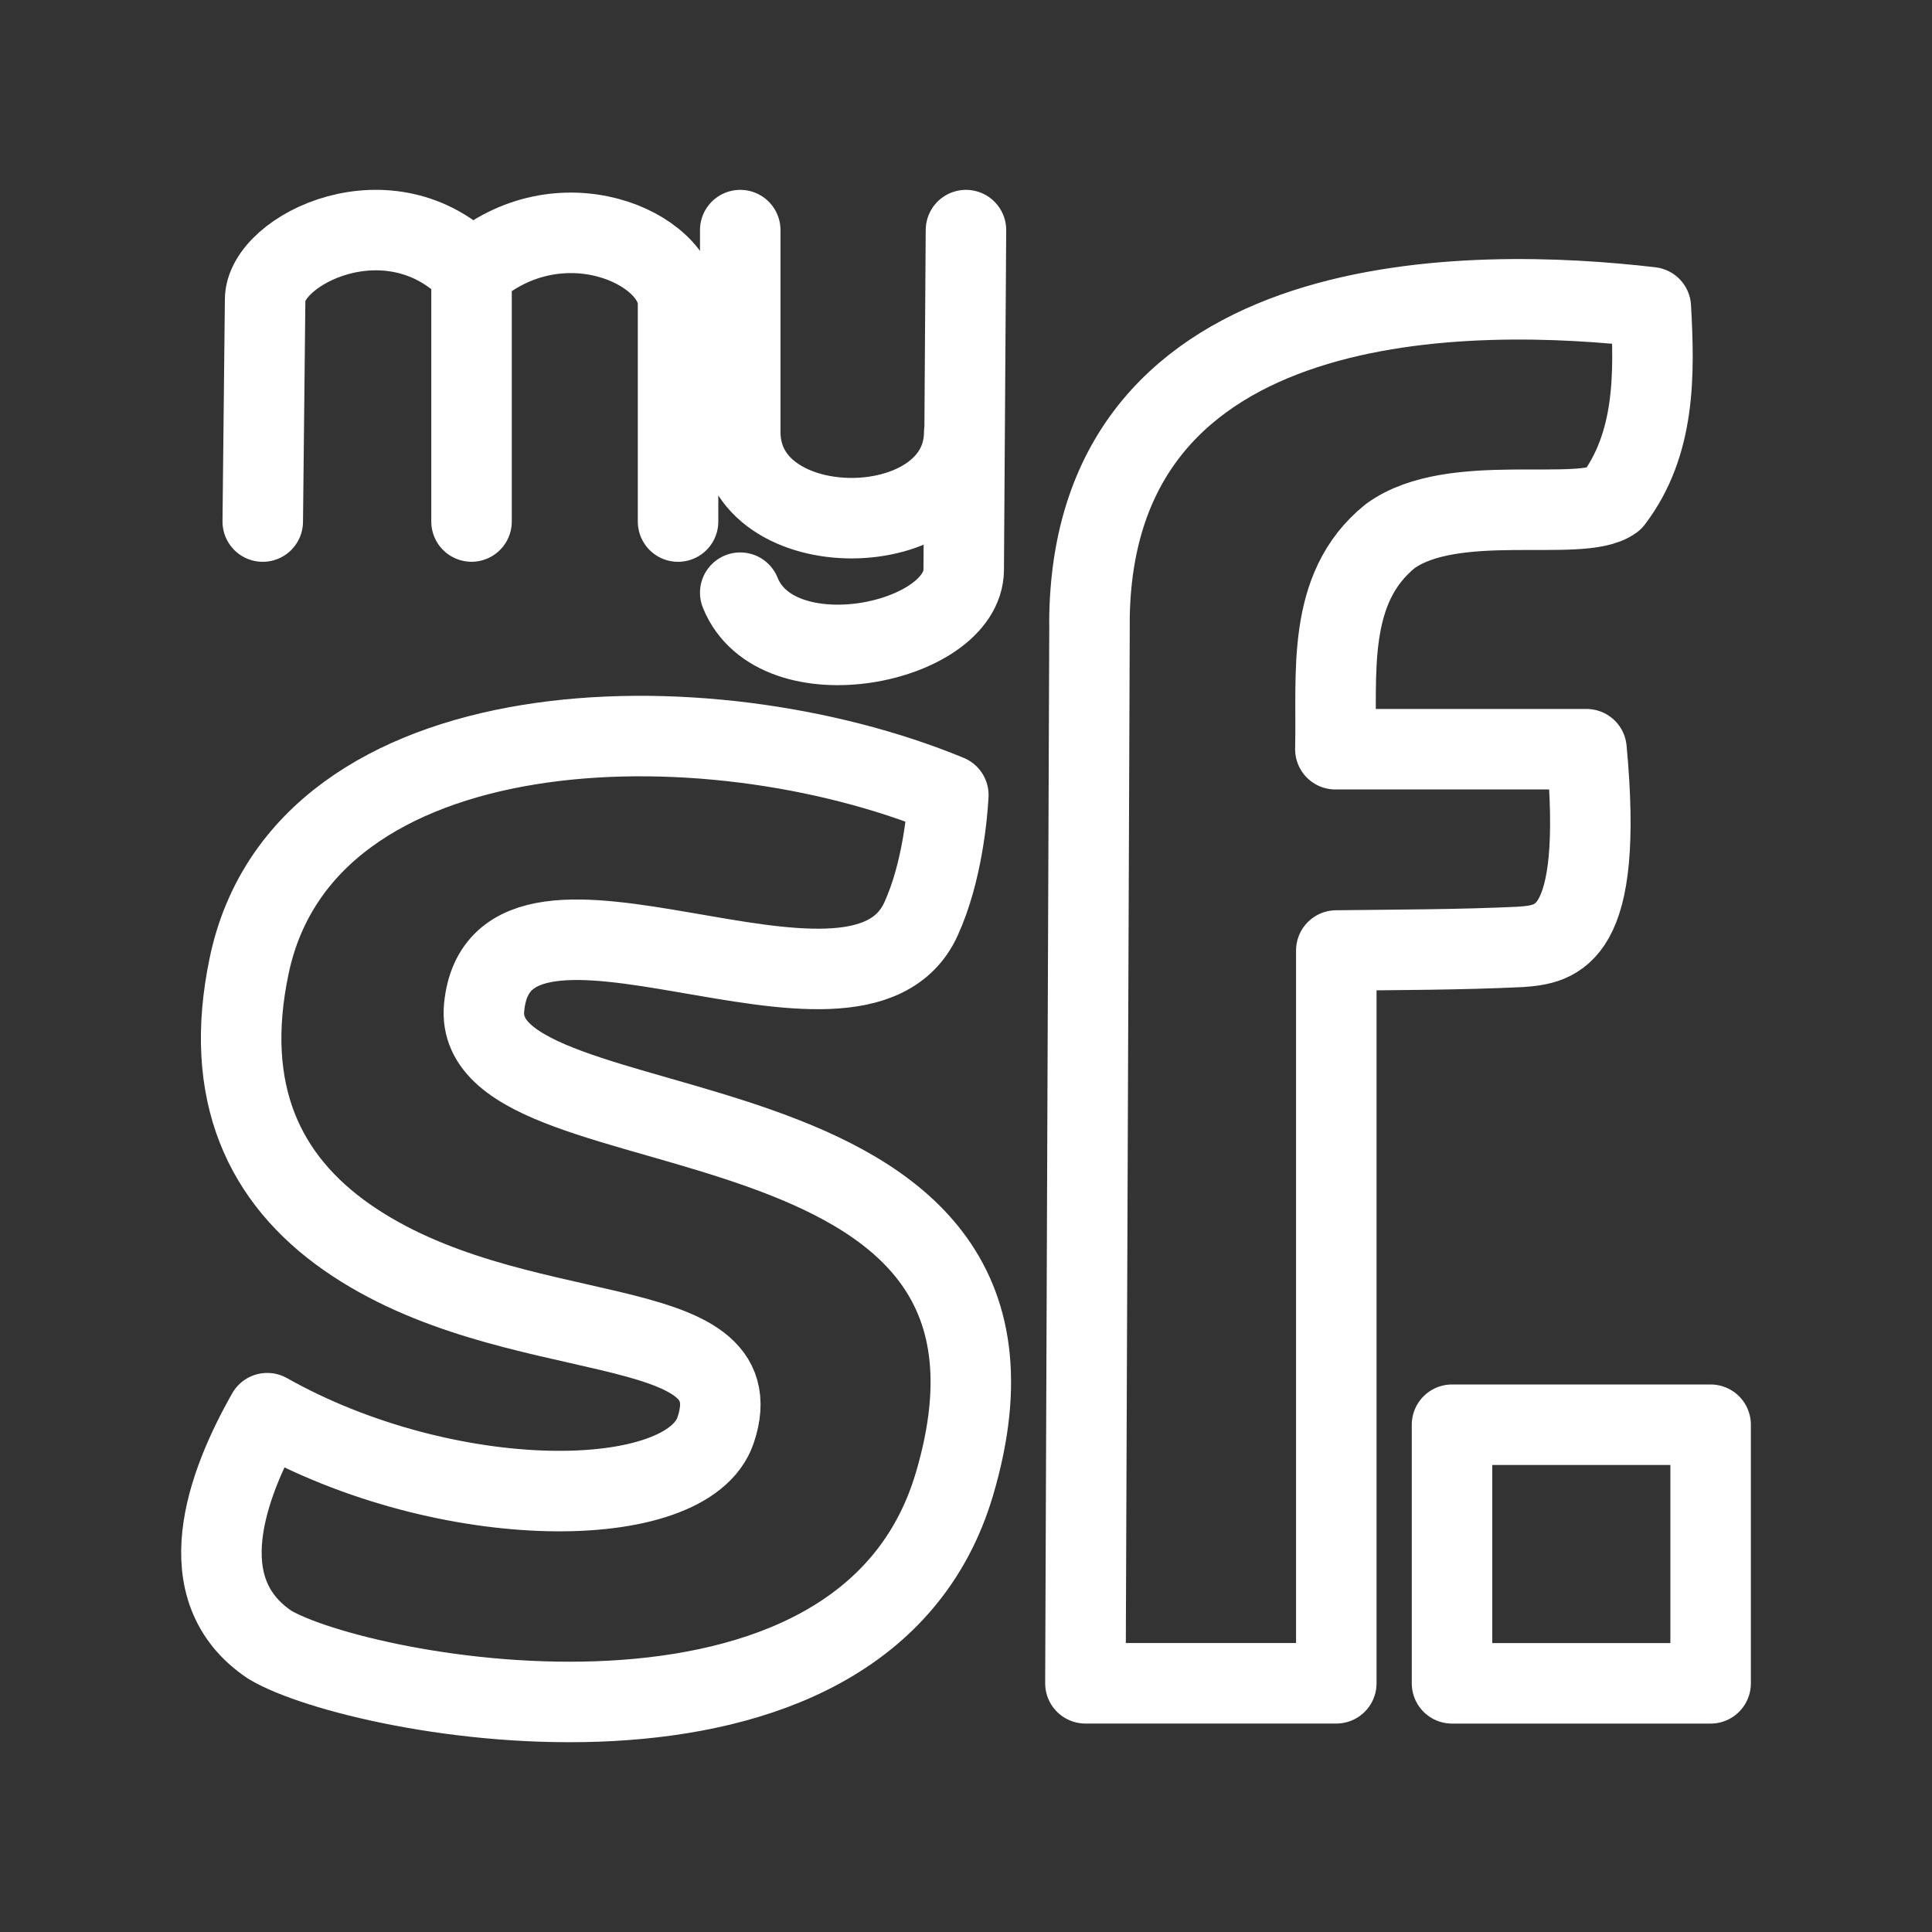 <?xml version="1.0" encoding="UTF-8"?><svg id="a" xmlns="http://www.w3.org/2000/svg" viewBox="0 0 48 48"><rect x="0" y="0" width="48" height="48" fill="#333333" stroke="none"/><defs><style>.b{stroke-width:2px;fill:none;stroke:#fff;stroke-linecap:round;stroke-linejoin:round;}</style></defs><path class="b" d="m11.715,12.957v-6.215m-5.014,34.12c-2.046-1.371-1.068-3.98-.062-5.752,4.484,2.525,10.444,2.488,11.14.422,1.038-3.08-5.044-1.912-9.166-4.797-2.039-1.427-3.09-3.578-2.421-6.75,1.367-6.486,11.338-6.722,17.369-4.232-.025.448-.144,1.908-.68,3.081-1.615,3.531-10.444-2.054-10.853,2.195-.37,3.857,14.731,1.531,11.686,11.839-2.281,7.722-14.808,5.319-17.013,3.994h.001ZM27.067,15.47c.033-8.502,9.595-8.347,13.947-7.836.096,1.695.109,3.403-.942,4.79-.797.578-3.976-.232-5.531.894-1.612,1.3-1.319,3.431-1.364,5.296h6.239c.442,4.714-.737,4.843-1.635,4.911-1.526.073-3.054.071-4.581.09v18.206h-6.233l.102-26.351Zm9.008,19.927h6.425v6.425h-6.425v-6.425Zm-12.118-24.665c-.009,2.836-5.566,2.876-5.566,0v-5.015m5.608,0l-.056,8.439c-.012,1.842-4.651,2.807-5.552.569m-11.863-1.767l.059-5.514c0-1.242,3.118-2.791,5.128-.701,2.187-1.925,5.131-.577,5.131.797v5.418"/></svg>